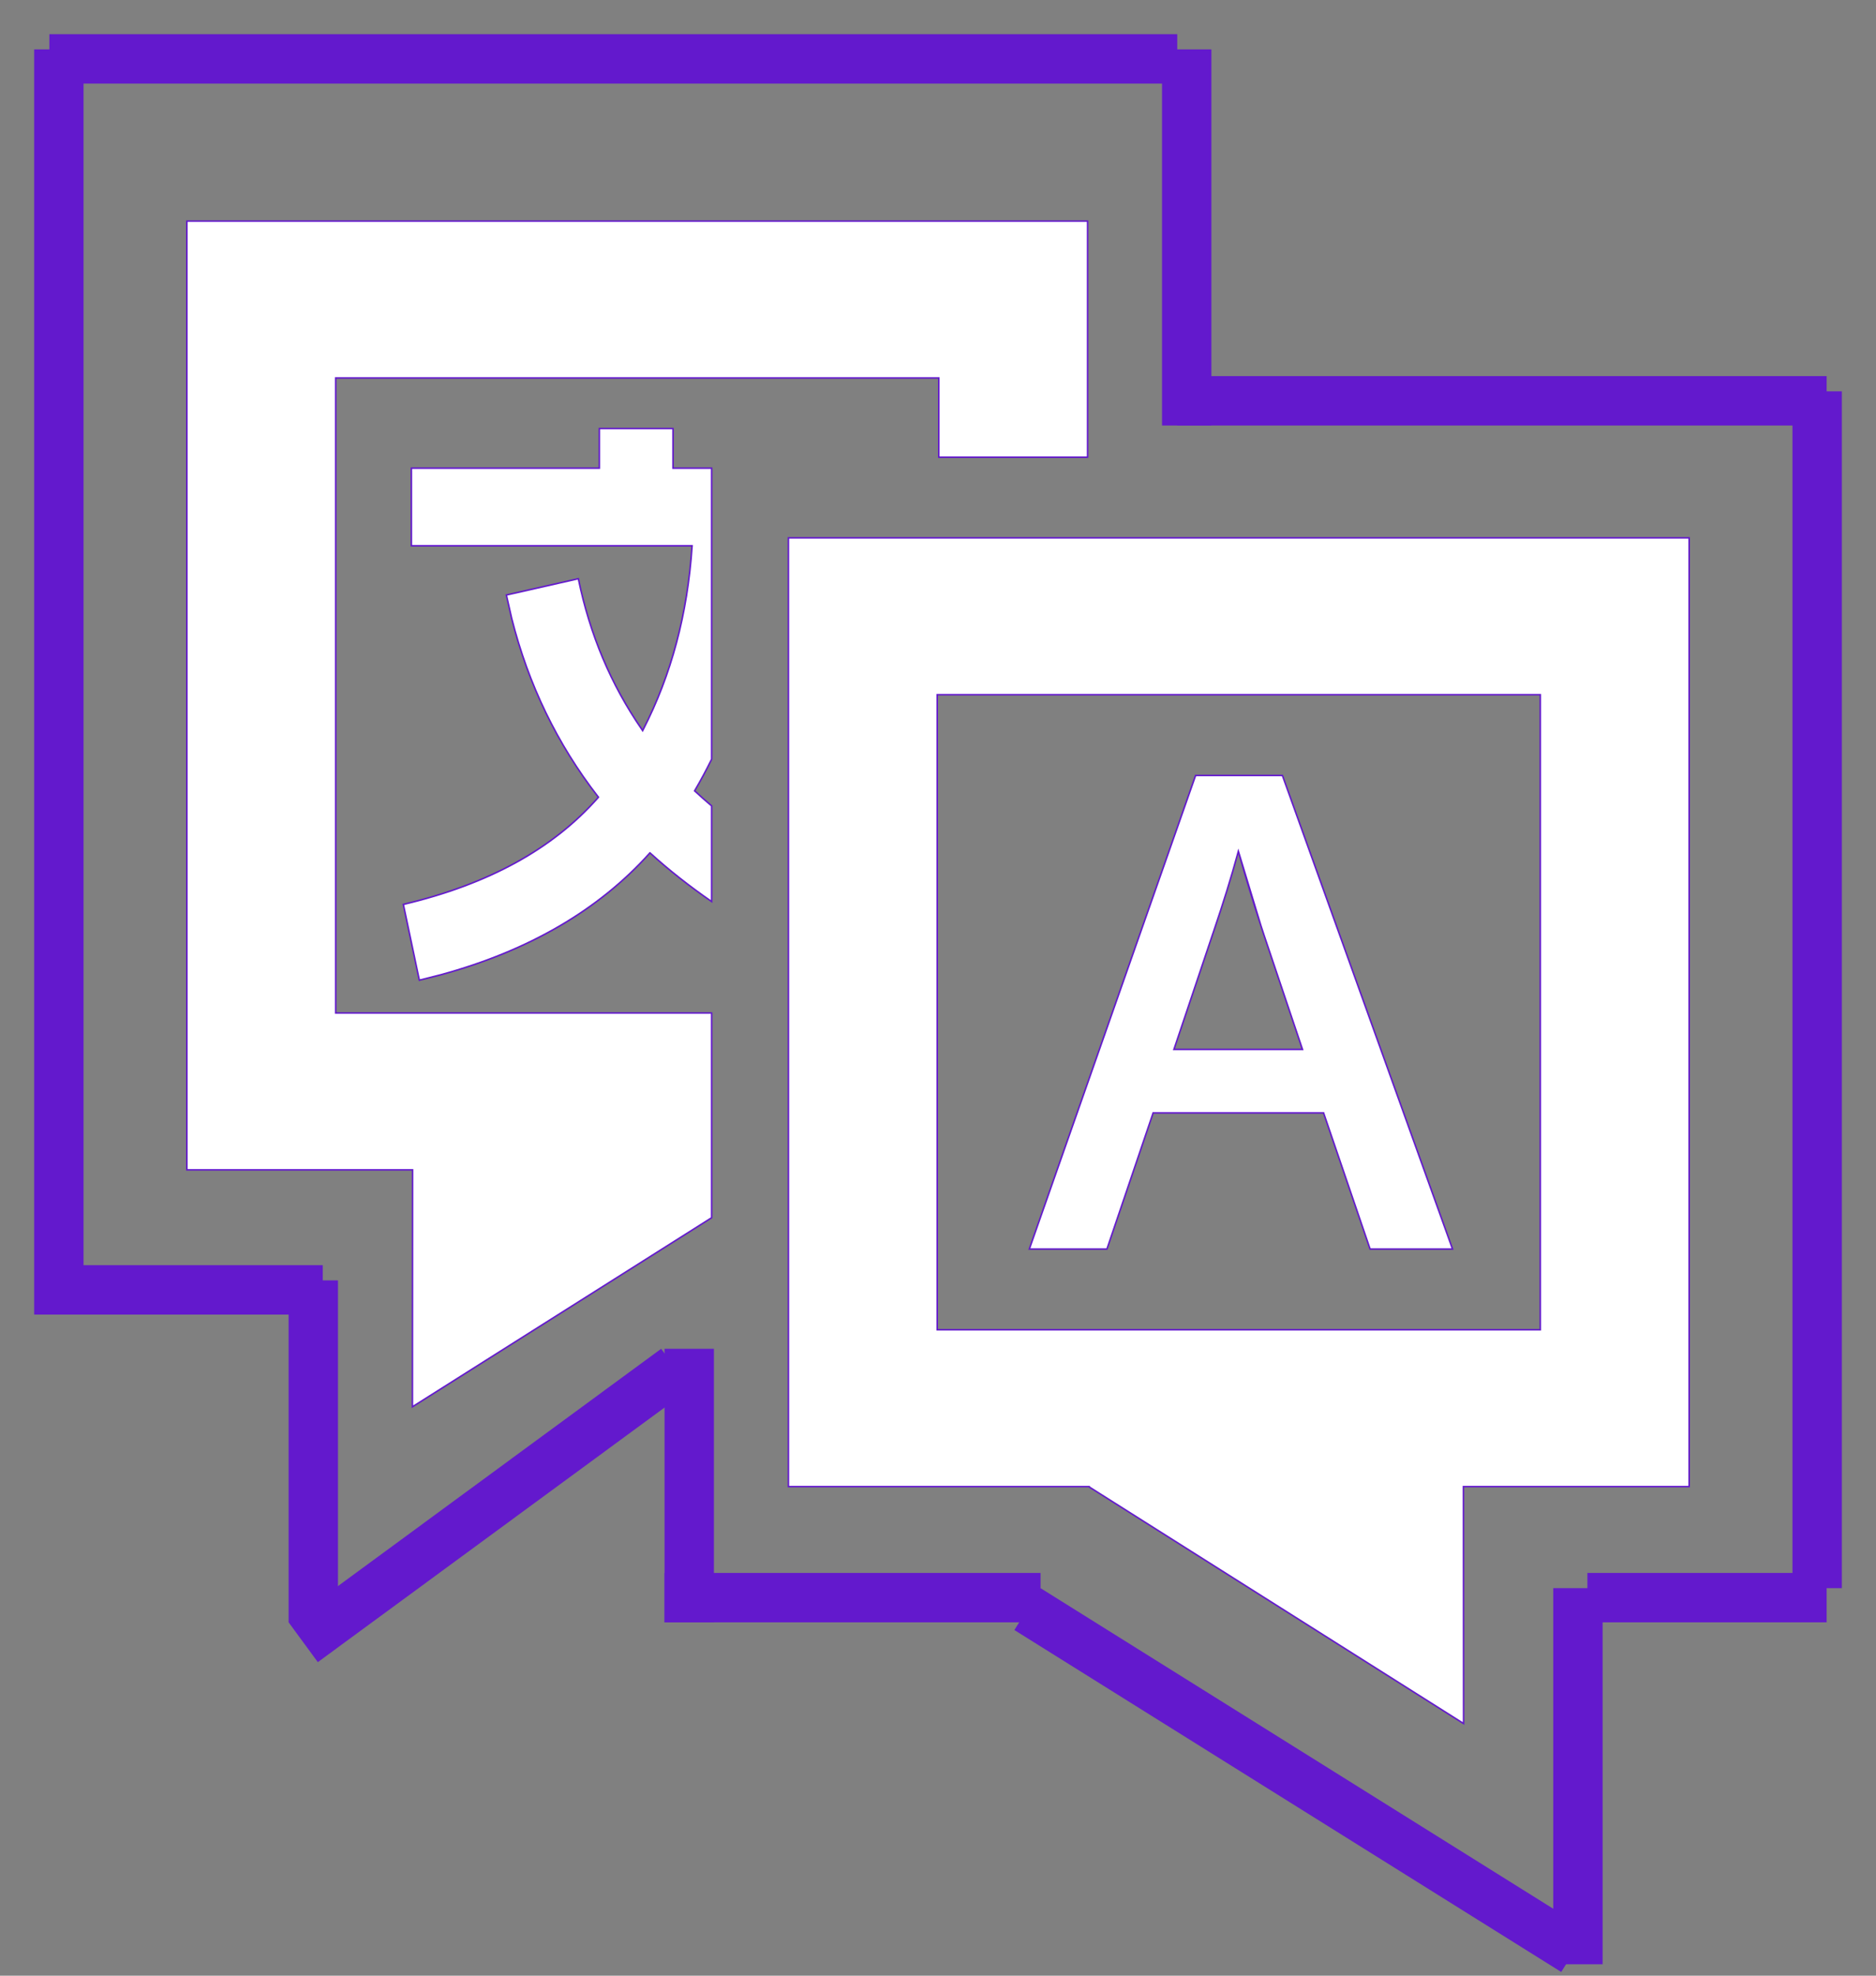 <svg width="38" height="40" viewBox="0 0 38 40" fill="none" xmlns="http://www.w3.org/2000/svg">
<rect x="0" y="0" width="38" height="40" fill="#808080" stroke="none"/>
<path d="M25.084 17.235L25.099 17.289C25.237 17.776 25.384 18.26 25.541 18.741L25.084 17.235ZM25.084 17.235L25.069 17.289C24.945 17.745 24.782 18.272 24.579 18.869L24.553 18.945L24.553 18.945L23.786 21.226L23.779 21.246H23.801H26.361H26.383L26.376 21.226L25.608 18.945L25.608 18.945L25.541 18.741L25.084 17.235ZM22.046 30.098H15.97V10.89H34.215V30.098H29.659H29.643L29.643 30.113L29.646 34.895L22.055 30.1L22.056 30.098H22.046ZM14.415 24.654L8.354 28.482L8.357 23.7L8.357 23.685H8.341H3.785V4.477H22.03V9.256H19.016V7.668V7.652H19H6.815H6.8V7.668V20.494V20.51H6.815H14.415V24.654ZM31.2 14.081V14.065H31.185H19H18.984V14.081V26.907V26.923H19H31.185H31.2V26.907V14.081ZM26.814 22.543L26.811 22.532H26.8H23.369H23.357L23.354 22.543L22.422 25.288H20.85L24.218 15.7H25.976L29.422 25.288H27.752L26.814 22.543ZM10.365 12.521L10.257 12.047L11.715 11.717C11.947 12.848 12.376 13.864 13.003 14.771L13.017 14.793L13.029 14.77C13.597 13.666 13.926 12.434 14.018 11.066L14.019 11.05H14.002H8.333V9.478H12.125H12.14V9.462V8.676H13.632V9.462V9.478H13.648H14.415L14.415 15.371C14.309 15.585 14.196 15.796 14.076 16.001L14.07 16.012L14.079 16.02C14.189 16.122 14.301 16.221 14.415 16.317V18.253C13.958 17.937 13.545 17.611 13.177 17.277L13.165 17.267L13.155 17.278C12.118 18.431 10.705 19.249 8.933 19.734C8.933 19.734 8.933 19.734 8.933 19.734L8.494 19.845L8.17 18.311C9.897 17.904 11.204 17.183 12.114 16.15L12.122 16.14L12.114 16.13C11.287 15.064 10.703 13.859 10.365 12.521C10.365 12.521 10.365 12.521 10.365 12.521Z" fill="white" stroke="#6319CD" stroke-width="0.031"/>
<line x1="1.192" y1="26.615" x2="1.192" y2="1" stroke="#6319CD"/>
<line x1="24.038" y1="8.615" x2="24.038" y2="1" stroke="#6319CD"/>
<line x1="32.154" y1="32.346" x2="37" y2="32.346" stroke="#6319CD"/>
<line x1="13.461" y1="32.346" x2="21.077" y2="32.346" stroke="#6319CD"/>
<line x1="1" y1="26.115" x2="6.538" y2="26.115" stroke="#6319CD"/>
<line x1="13.961" y1="27.308" x2="13.961" y2="32.846" stroke="#6319CD"/>
<line x1="6.346" y1="25.923" x2="6.346" y2="32.846" stroke="#6319CD"/>
<line x1="13.688" y1="27.711" x2="6.142" y2="33.249" stroke="#6319CD"/>
<line x1="31.962" y1="32.154" x2="31.962" y2="39.769" stroke="#6319CD"/>
<line x1="31.889" y1="39.501" x2="20.812" y2="32.578" stroke="#6319CD"/>
<line x1="23.846" y1="8.115" x2="37" y2="8.115" stroke="#6319CD"/>
<line x1="36.808" y1="7.923" x2="36.808" y2="32.154" stroke="#6319CD"/>
<line x1="1" y1="1.192" x2="23.846" y2="1.192" stroke="#6319CD"/>
</svg>

